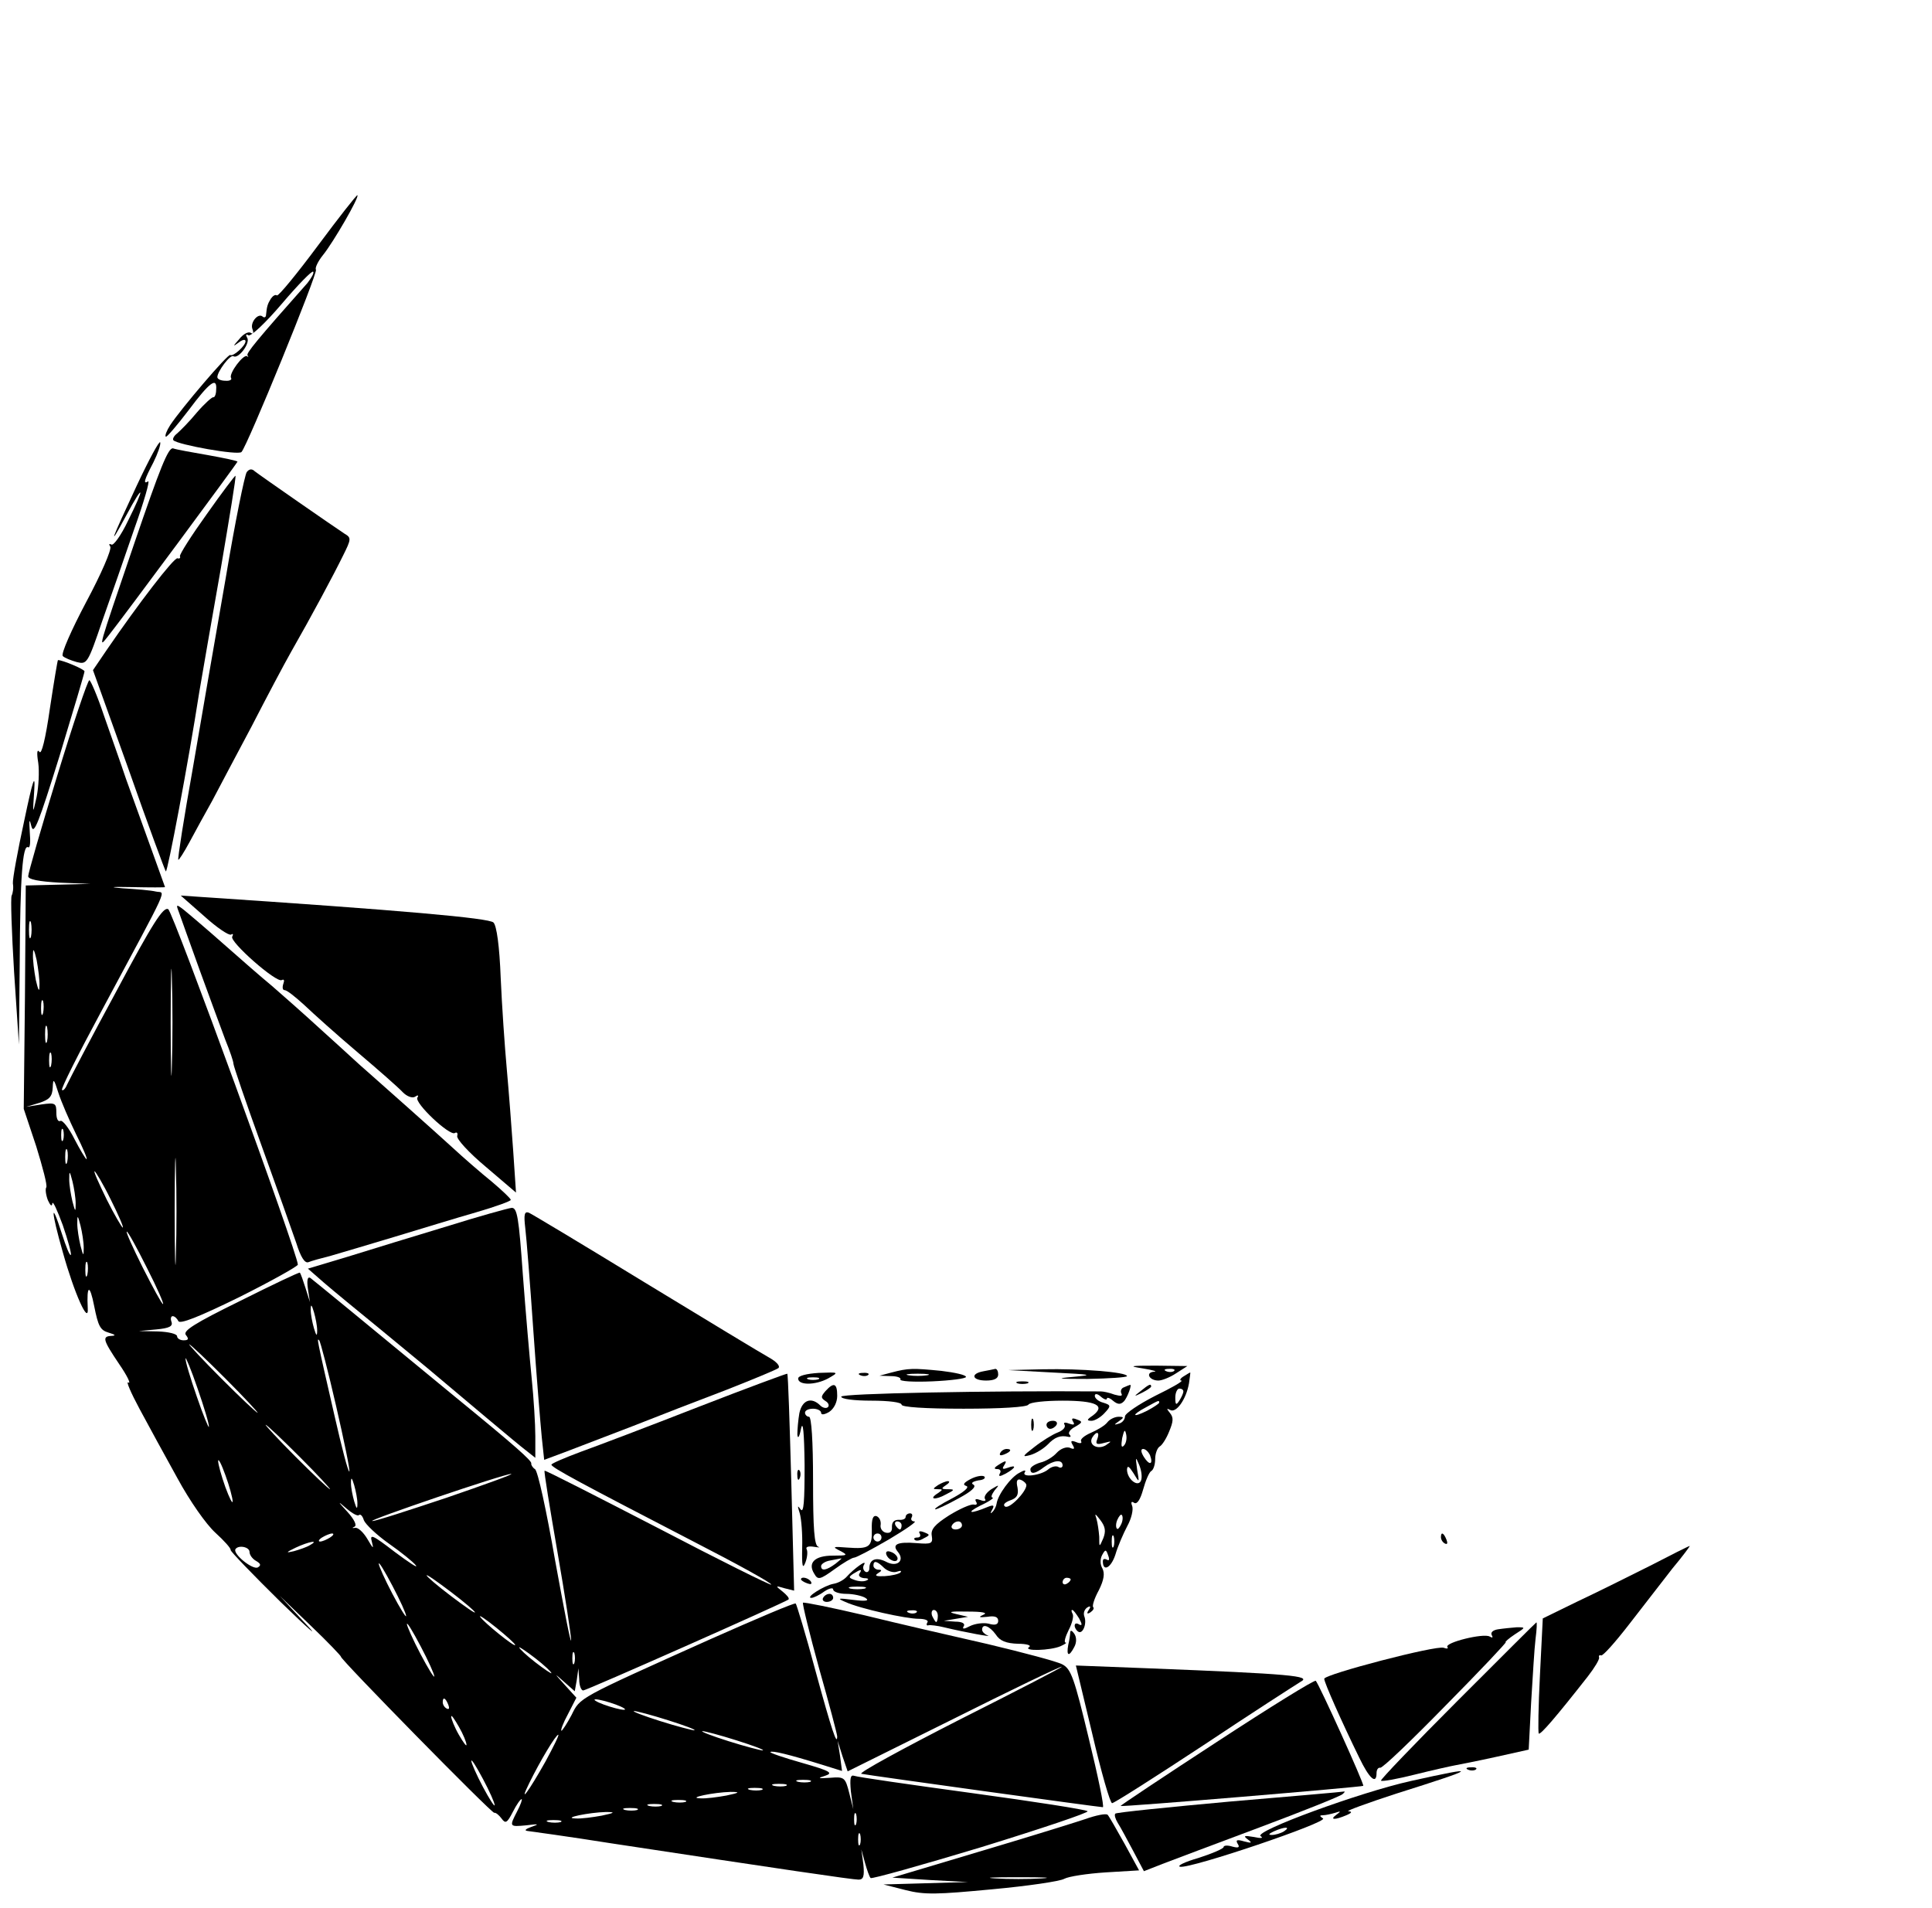 <?xml version="1.0" standalone="no"?>
<!DOCTYPE svg PUBLIC "-//W3C//DTD SVG 20010904//EN"
 "http://www.w3.org/TR/2001/REC-SVG-20010904/DTD/svg10.dtd">
<svg version="1.0" xmlns="http://www.w3.org/2000/svg"
 width="480pt" height="474pt" viewBox="0 0 480 474"
 preserveAspectRatio="xMidYMid meet">

<g transform="translate(0,474) scale(0.1,-0.1)"
fill="#000000" stroke="none">
<path d="M790 4130 c-52 -70 -98 -126 -102 -124 -4 3 -10 -1 -15 -8 -8 -13
-10 -19 -12 -40 0 -6 -4 -8 -8 -5 -11 11 -32 -14 -26 -30 4 -10 2 -14 -4 -10
-6 4 -19 -3 -29 -16 -16 -18 -16 -19 -1 -8 9 7 17 9 17 3 0 -11 -31 -39 -38
-34 -5 4 -122 -133 -149 -174 -9 -14 -14 -27 -11 -29 2 -2 27 27 56 65 53 71
72 85 69 51 0 -11 -4 -19 -7 -18 -3 1 -22 -16 -41 -38 -18 -22 -41 -45 -49
-52 -8 -6 -12 -14 -9 -17 11 -11 161 -38 169 -29 15 16 190 445 185 453 -3 4
5 21 18 37 25 31 90 143 85 148 -2 1 -46 -55 -98 -125z m-26 -93 c-126 -142
-153 -175 -149 -180 3 -4 2 -5 -1 -2 -9 6 -46 -43 -40 -54 3 -4 -3 -8 -14 -7
-11 0 -20 4 -20 9 0 14 32 57 40 52 12 -8 43 33 34 46 -4 7 -3 10 3 6 6 -4 43
31 83 78 40 47 75 83 78 80 3 -3 -4 -15 -14 -28z"/>
<path d="M340 3534 c-65 -139 -74 -163 -26 -74 44 82 47 72 4 -14 -17 -36 -36
-62 -41 -59 -6 3 -7 1 -3 -5 4 -7 -23 -69 -60 -138 -37 -70 -63 -129 -58 -134
5 -5 21 -11 35 -15 25 -6 27 -4 63 102 21 59 57 163 80 230 24 67 39 120 34
117 -13 -8 -10 3 13 47 11 22 19 45 17 50 -2 5 -28 -43 -58 -107z"/>
<path d="M335 3394 c-95 -279 -91 -265 -66 -234 36 45 321 430 321 433 0 2
-33 9 -72 16 -40 7 -80 14 -88 17 -12 3 -33 -51 -95 -232z"/>
<path d="M613 3567 c-5 -7 -29 -124 -52 -262 -24 -137 -61 -351 -82 -474 -22
-123 -38 -225 -36 -227 1 -2 14 18 28 44 14 26 39 72 56 102 16 30 60 114 98
185 37 72 81 155 98 185 52 91 106 192 129 239 21 42 21 45 4 55 -26 17 -209
144 -223 155 -7 7 -14 6 -20 -2z"/>
<path d="M514 3463 c-38 -53 -68 -100 -67 -105 2 -4 -1 -7 -6 -5 -9 2 -98
-114 -176 -228 l-34 -50 89 -248 c48 -137 90 -250 92 -252 4 -4 56 271 83 445
8 47 32 186 54 310 21 124 38 226 36 228 -1 1 -33 -41 -71 -95z"/>
<path d="M124 2980 c-11 -77 -21 -116 -26 -108 -6 8 -7 -3 -3 -27 3 -22 1 -60
-4 -85 -10 -45 -10 -44 -6 15 3 46 -3 30 -25 -75 -16 -74 -29 -144 -28 -155 2
-11 0 -24 -3 -30 -3 -5 0 -91 6 -190 l12 -180 2 205 c1 208 7 293 21 285 5 -3
6 14 4 37 -2 32 -1 36 4 15 6 -23 18 8 70 175 34 112 62 206 62 210 0 5 -54
28 -66 28 -1 0 -10 -54 -20 -120z"/>
<path d="M142 2812 c-40 -130 -72 -242 -72 -249 0 -8 26 -13 78 -16 l77 -3
-80 -2 -81 -2 -2 -277 -3 -278 31 -93 c16 -52 28 -97 25 -102 -3 -4 -1 -19 4
-32 6 -13 10 -17 11 -8 1 8 12 -16 26 -54 13 -38 22 -71 20 -74 -3 -2 -12 21
-22 52 -29 91 -27 56 2 -45 29 -104 65 -183 62 -139 -3 58 5 61 16 5 10 -50
15 -60 36 -66 16 -5 19 -7 8 -8 -25 -1 -23 -9 18 -70 20 -29 30 -50 23 -46 -7
5 6 -25 28 -66 22 -41 64 -118 94 -172 31 -57 71 -114 94 -135 22 -20 39 -39
38 -43 -1 -3 55 -61 125 -130 70 -68 98 -92 62 -54 l-65 70 77 -74 c43 -41 76
-76 75 -77 -4 -4 374 -389 381 -388 4 1 12 -6 18 -14 10 -14 14 -11 28 16 9
18 19 32 22 32 2 0 -2 -13 -11 -30 -20 -39 -20 -39 23 -35 31 4 33 3 12 -4
-14 -5 -18 -9 -10 -10 8 -1 103 -14 210 -31 415 -63 598 -90 613 -90 12 0 15
8 12 38 l-5 37 9 -33 c5 -18 11 -35 14 -38 2 -3 127 32 276 77 149 46 268 86
263 89 -4 4 -133 24 -287 45 -154 21 -286 40 -293 43 -9 3 -11 -6 -8 -39 l6
-44 -10 40 c-10 39 -12 41 -48 38 -30 -2 -32 -1 -12 5 21 7 13 12 -57 32 -46
13 -81 25 -79 27 4 4 43 -5 130 -32 l48 -15 -5 38 -6 37 12 -38 13 -38 262
130 c144 72 266 131 270 130 4 0 -110 -59 -253 -131 -143 -73 -253 -133 -245
-135 19 -4 591 -83 600 -83 4 0 -12 77 -35 171 -36 150 -44 173 -66 184 -13 7
-96 29 -184 50 -88 20 -227 52 -308 72 -81 19 -150 33 -152 31 -2 -2 16 -76
40 -163 25 -88 45 -164 45 -169 0 -25 -13 13 -54 163 -24 90 -47 165 -49 167
-2 3 -98 -38 -213 -89 -332 -149 -322 -144 -344 -188 -11 -21 -23 -39 -25 -39
-3 0 4 19 16 41 l21 41 -29 32 c-27 30 -27 30 -1 7 l26 -23 5 28 4 29 2 -27
c0 -16 5 -28 10 -28 8 0 502 219 510 226 3 3 -4 11 -15 20 -18 14 -18 15 5 8
l24 -6 -7 268 c-4 147 -8 269 -10 271 -1 1 -101 -36 -222 -83 -120 -47 -252
-97 -291 -111 -40 -15 -73 -29 -73 -32 0 -7 73 -46 353 -191 109 -56 196 -104
193 -107 -2 -2 -129 61 -282 141 -153 79 -280 144 -281 142 -2 -1 13 -92 32
-202 19 -109 34 -208 34 -219 -1 -11 -18 79 -40 199 -21 121 -43 223 -50 226
-6 4 -10 11 -9 14 1 7 -38 42 -191 167 -229 189 -350 288 -358 294 -7 4 -9 -6
-6 -27 l5 -33 -11 35 c-6 19 -12 36 -14 38 -1 2 -68 -30 -148 -70 -114 -56
-144 -75 -135 -85 8 -10 6 -13 -6 -13 -9 0 -16 5 -16 10 0 6 -21 11 -47 12
l-48 1 43 4 c33 3 42 8 38 19 -3 8 -1 14 3 14 5 0 11 -6 14 -12 3 -9 51 10
151 59 80 40 146 77 146 81 0 27 -310 876 -322 883 -12 7 -38 -33 -129 -204
-63 -116 -117 -220 -122 -231 -4 -10 -10 -17 -13 -14 -3 3 41 90 97 194 177
330 160 293 136 299 -12 3 -49 6 -82 8 -37 3 -28 4 23 3 45 -1 82 -1 82 0 0 0
-56 156 -97 269 -13 39 -38 109 -55 158 -16 48 -33 87 -36 87 -4 0 -40 -107
-80 -238z m-65 -399 c-3 -10 -5 -2 -5 17 0 19 2 27 5 18 2 -10 2 -26 0 -35z
m350 -320 c-1 -60 -3 -11 -3 107 0 118 2 167 3 108 2 -60 2 -156 0 -215z
m-329 197 c0 -16 -3 -11 -9 15 -4 22 -8 51 -7 65 0 16 3 11 9 -15 4 -22 8 -51
7 -65z m9 -67 c-3 -10 -5 -4 -5 12 0 17 2 24 5 18 2 -7 2 -21 0 -30z m10 -70
c-3 -10 -5 -2 -5 17 0 19 2 27 5 18 2 -10 2 -26 0 -35z m10 -60 c-3 -10 -5 -4
-5 12 0 17 2 24 5 18 2 -7 2 -21 0 -30z m62 -171 c17 -34 29 -62 26 -62 -2 0
-16 23 -30 50 -14 28 -30 48 -35 45 -6 -3 -10 6 -10 20 0 24 -2 26 -37 21
l-38 -6 33 10 c25 8 32 16 33 38 1 24 3 22 14 -13 7 -22 27 -68 44 -103z m-32
-14 c-3 -7 -5 -2 -5 12 0 14 2 19 5 13 2 -7 2 -19 0 -25z m280 -285 c-1 -60
-3 -11 -3 107 0 118 2 167 3 108 2 -60 2 -156 0 -215z m-270 230 c-3 -10 -5
-4 -5 12 0 17 2 24 5 18 2 -7 2 -21 0 -30z m21 -103 c0 -22 -1 -22 -8 5 -4 17
-8 41 -8 55 0 22 1 22 8 -5 4 -16 8 -41 8 -55z m87 10 c19 -38 33 -70 30 -70
-2 0 -21 32 -40 70 -19 39 -33 70 -30 70 2 0 21 -31 40 -70z m-67 -120 c0 -22
-1 -22 -8 5 -4 17 -8 41 -8 55 0 22 1 22 8 -5 4 -16 8 -41 8 -55z m157 -50
c25 -49 43 -90 40 -90 -3 0 -25 41 -50 90 -25 50 -43 90 -40 90 3 0 25 -40 50
-90z m-148 -17 c-3 -10 -5 -4 -5 12 0 17 2 24 5 18 2 -7 2 -21 0 -30z m571
-138 c0 -16 -2 -15 -8 5 -4 14 -8 34 -8 45 0 16 2 15 8 -5 4 -14 8 -34 8 -45z
m47 -188 c20 -87 35 -160 33 -163 -3 -2 -19 60 -37 139 -45 196 -44 193 -38
187 3 -3 22 -76 42 -163z m-275 68 c47 -47 82 -85 80 -85 -3 0 -43 38 -90 85
-47 47 -82 85 -80 85 3 0 43 -38 90 -85z m-41 -120 c0 -5 -14 28 -30 75 -16
46 -29 89 -28 95 0 5 14 -28 30 -75 16 -46 29 -89 28 -95z m226 -75 c44 -44
77 -80 75 -80 -3 0 -41 36 -85 80 -44 44 -77 80 -75 80 3 0 41 -36 85 -80z
m-167 -110 c0 -8 -8 8 -18 35 -10 28 -18 57 -18 65 0 8 8 -7 18 -35 10 -27 18
-57 18 -65z m532 9 c-96 -32 -179 -59 -185 -58 -14 1 327 117 345 117 8 0 -64
-26 -160 -59z m-222 -14 c0 -16 -2 -15 -8 5 -4 14 -8 34 -8 45 0 16 2 15 8 -5
4 -14 8 -34 8 -45z m4 -29 c4 3 9 -3 12 -13 4 -10 31 -36 62 -58 30 -21 61
-46 67 -54 7 -9 -17 7 -52 33 -56 43 -63 46 -57 25 5 -19 3 -17 -11 7 -10 17
-24 30 -31 28 -7 -1 -8 0 -1 3 6 3 0 17 -18 37 -25 27 -25 28 -2 8 14 -12 28
-20 31 -16z m-72 -56 c-8 -5 -19 -10 -25 -10 -5 0 -3 5 5 10 8 5 20 10 25 10
6 0 3 -5 -5 -10z m-50 -19 c-8 -5 -26 -11 -40 -15 -21 -5 -20 -3 5 9 32 15 60
20 35 6z m-150 -17 c0 -7 7 -17 16 -22 12 -7 13 -11 5 -16 -12 -8 -63 33 -56
45 7 11 35 6 35 -7z m389 -159 c0 -5 -15 19 -34 55 -19 36 -34 70 -34 75 0 6
15 -19 34 -55 19 -36 34 -69 34 -75z m171 9 c0 -3 -27 16 -60 41 -33 25 -60
48 -60 51 0 3 27 -16 60 -41 33 -25 60 -48 60 -51z m100 -81 c0 -7 -78 56 -87
70 -4 6 14 -6 40 -27 26 -21 47 -40 47 -43z m-201 -78 c0 -5 -15 19 -34 55
-19 36 -34 70 -34 75 0 6 15 -19 34 -55 19 -36 34 -69 34 -75z m291 8 c0 -2
-18 10 -40 27 -22 17 -40 34 -40 37 0 2 18 -10 40 -27 22 -17 40 -34 40 -37z
m57 25 c-3 -7 -5 -2 -5 12 0 14 2 19 5 13 2 -7 2 -19 0 -25z m-313 -104 c3 -8
2 -12 -4 -9 -6 3 -10 10 -10 16 0 14 7 11 14 -7z m416 1 c19 -7 28 -13 20 -13
-8 0 -31 6 -50 13 -19 7 -28 13 -20 13 8 0 31 -6 50 -13z m130 -39 c41 -13 71
-24 65 -25 -5 0 -44 10 -85 23 -41 13 -70 24 -65 25 6 0 44 -10 85 -23z m-501
-61 c0 -5 -8 6 -19 25 -11 19 -19 40 -19 45 0 6 8 -6 19 -25 11 -19 19 -39 19
-45z m671 11 c41 -13 71 -24 65 -25 -5 0 -44 10 -85 23 -41 13 -70 24 -65 25
6 0 44 -10 85 -23z m-475 -53 c-41 -73 -68 -110 -40 -53 27 55 66 120 72 120
3 0 -12 -30 -32 -67z m-126 -108 c0 -5 -13 15 -29 45 -16 30 -29 60 -29 65 0
6 13 -15 29 -45 16 -30 29 -59 29 -65z m784 58 c-7 -2 -21 -2 -30 0 -10 3 -4
5 12 5 17 0 24 -2 18 -5z m-60 -10 c-7 -2 -21 -2 -30 0 -10 3 -4 5 12 5 17 0
24 -2 18 -5z m-60 -10 c-7 -2 -21 -2 -30 0 -10 3 -4 5 12 5 17 0 24 -2 18 -5z
m-88 -14 c-22 -4 -51 -8 -65 -7 -35 1 34 15 75 16 25 0 23 -2 -10 -9z m-102
-16 c-7 -2 -21 -2 -30 0 -10 3 -4 5 12 5 17 0 24 -2 18 -5z m-60 -10 c-7 -2
-21 -2 -30 0 -10 3 -4 5 12 5 17 0 24 -2 18 -5z m-60 -10 c-7 -2 -21 -2 -30 0
-10 3 -4 5 12 5 17 0 24 -2 18 -5z m-88 -14 c-22 -4 -51 -8 -65 -7 -35 1 34
15 75 16 25 0 23 -2 -10 -9z m632 -21 c-3 -7 -5 -2 -5 12 0 14 2 19 5 13 2 -7
2 -19 0 -25z m-734 5 c-7 -2 -21 -2 -30 0 -10 3 -4 5 12 5 17 0 24 -2 18 -5z
m744 -55 c-3 -7 -5 -2 -5 12 0 14 2 19 5 13 2 -7 2 -19 0 -25z"/>
<path d="M507 2464 c32 -29 62 -49 67 -46 5 3 6 1 3 -5 -8 -12 110 -116 123
-108 6 3 7 -1 4 -9 -3 -9 -2 -16 3 -16 6 0 27 -17 49 -37 22 -21 81 -74 133
-118 52 -44 102 -88 112 -99 10 -10 23 -15 30 -11 7 5 10 4 6 -2 -8 -13 80
-96 93 -88 5 3 8 0 6 -7 -3 -7 29 -42 71 -77 l75 -64 -7 104 c-4 57 -11 149
-16 204 -5 55 -12 156 -15 225 -3 79 -10 130 -18 138 -11 11 -223 30 -734 64
l-43 3 58 -51z"/>
<path d="M444 2475 c4 -11 27 -76 52 -145 25 -69 54 -147 64 -174 11 -27 20
-53 20 -59 0 -5 31 -96 69 -201 38 -105 77 -215 87 -244 11 -35 21 -51 30 -48
7 3 32 10 56 16 24 7 95 28 158 47 63 19 154 47 203 61 48 14 87 28 86 31 0 3
-21 23 -47 45 -26 21 -70 59 -98 85 -46 42 -172 154 -214 191 -10 8 -57 52
-106 96 -49 45 -107 96 -129 115 -22 18 -76 65 -120 104 -44 39 -89 77 -99 85
-18 14 -19 13 -12 -5z"/>
<path d="M1110 1693 c-80 -24 -190 -58 -245 -75 l-100 -30 40 -35 c22 -19 84
-70 138 -114 53 -44 107 -88 120 -99 88 -74 223 -188 243 -203 l24 -19 0 54
c0 29 -4 94 -9 143 -5 50 -15 165 -22 258 -10 142 -14 167 -28 166 -9 -1 -81
-21 -161 -46z"/>
<path d="M1305 1689 c3 -24 12 -138 20 -254 8 -115 18 -235 21 -266 l6 -56 51
19 c29 11 104 40 167 64 63 25 169 66 235 91 66 26 124 50 129 54 5 5 -5 16
-23 26 -18 10 -157 94 -308 186 -152 93 -282 171 -289 174 -11 4 -13 -4 -9
-38z"/>
<path d="M2840 1340 c25 -4 37 -8 27 -8 -22 -2 -12 -22 11 -22 9 0 29 8 44 18
l28 18 -78 1 c-65 0 -70 -1 -32 -7z m77 -6 c-3 -3 -12 -4 -19 -1 -8 3 -5 6 6
6 11 1 17 -2 13 -5z"/>
<path d="M2215 1330 l-30 -8 28 -1 c16 0 26 -4 24 -8 -3 -5 33 -7 79 -5 46 2
84 7 84 11 0 5 -28 11 -61 15 -71 7 -82 7 -124 -4z m88 -7 c-13 -2 -33 -2 -45
0 -13 2 -3 4 22 4 25 0 35 -2 23 -4z"/>
<path d="M2443 1333 c-33 -6 -28 -23 7 -23 20 0 30 5 30 15 0 8 -3 14 -7 14
-5 -1 -18 -4 -30 -6z"/>
<path d="M2615 1330 c99 -5 104 -6 50 -11 -45 -4 -36 -5 37 -5 54 1 98 4 98 7
0 10 -115 19 -209 17 l-86 -2 110 -6z"/>
<path d="M1983 1315 c0 -17 42 -17 74 0 28 16 28 16 -23 14 -30 -2 -51 -7 -51
-14z m50 -2 c-7 -2 -19 -2 -25 0 -7 3 -2 5 12 5 14 0 19 -2 13 -5z"/>
<path d="M2138 1323 c7 -3 16 -2 19 1 4 3 -2 6 -13 5 -11 0 -14 -3 -6 -6z"/>
<path d="M2940 1320 c-8 -5 -10 -10 -5 -10 6 -1 -24 -18 -65 -38 -41 -21 -75
-44 -75 -51 0 -8 -7 -16 -15 -18 -13 -4 -13 -3 0 6 13 9 13 11 -1 11 -9 0 -22
-6 -28 -14 -6 -8 -25 -19 -41 -26 -16 -7 -27 -16 -24 -21 3 -5 -3 -6 -12 -2
-13 5 -15 3 -9 -7 6 -10 4 -12 -7 -7 -9 3 -23 -2 -33 -13 -9 -10 -27 -21 -41
-24 -13 -4 -24 -11 -24 -16 0 -14 12 -12 34 5 23 17 46 20 46 4 0 -5 -5 -7
-10 -4 -6 4 -18 1 -26 -6 -18 -15 -67 -21 -58 -7 4 6 -1 6 -13 -1 -22 -11 -54
-55 -57 -77 -1 -7 -6 -17 -11 -21 -4 -5 -5 -2 0 6 6 11 4 13 -11 7 -43 -18
-56 -16 -19 3 22 10 36 20 31 20 -5 1 -2 8 5 18 13 15 12 15 -8 3 -12 -8 -19
-18 -16 -24 4 -5 -1 -7 -11 -3 -11 4 -15 3 -11 -4 4 -6 1 -9 -6 -7 -8 1 -35
-11 -61 -27 -36 -23 -46 -35 -43 -51 3 -19 -1 -21 -37 -18 -49 4 -63 -3 -47
-22 18 -22 -3 -39 -30 -24 -24 12 -41 6 -41 -16 0 -8 -5 -12 -10 -9 -6 4 -7
12 -3 18 8 14 -26 -11 -43 -30 -7 -8 -21 -16 -33 -18 -23 -4 -72 -35 -55 -35
5 0 20 7 32 16 12 8 22 10 22 5 0 -6 15 -11 33 -11 17 0 39 -5 47 -10 11 -7 2
-9 -30 -5 -39 5 -41 4 -20 -5 37 -17 151 -42 183 -42 15 0 25 -4 21 -9 -3 -5
-2 -9 3 -7 4 1 22 -1 38 -5 54 -13 126 -26 108 -20 -7 3 -13 9 -13 14 0 16 18
10 34 -12 10 -16 26 -22 55 -23 22 0 34 -4 28 -8 -17 -11 53 -9 78 2 11 5 17
9 12 9 -4 1 0 15 8 31 9 17 13 35 10 40 -3 6 -4 10 -1 10 3 0 10 -10 17 -21 8
-15 8 -19 0 -15 -6 4 -11 3 -11 -3 0 -5 4 -12 9 -15 11 -7 22 20 15 38 -3 8 0
17 7 22 8 5 10 3 4 -6 -6 -9 -4 -11 4 -6 7 5 10 10 7 13 -3 3 3 22 14 42 13
26 15 42 9 54 -6 10 -6 23 -1 33 8 15 10 15 15 0 4 -10 3 -15 -3 -11 -6 3 -10
2 -10 -4 0 -27 20 -17 31 16 6 21 20 53 30 72 10 18 15 40 12 49 -4 10 -2 13
5 8 7 -4 15 8 22 33 6 22 15 43 20 46 6 3 10 17 10 30 0 13 5 27 11 31 6 3 17
20 24 38 10 24 11 34 2 45 -9 11 -9 13 0 8 15 -9 40 26 47 66 2 15 4 27 3 27
-1 0 -9 -5 -17 -10z m0 -37 c0 -5 -5 -15 -10 -23 -8 -12 -10 -11 -10 8 0 12 5
22 10 22 6 0 10 -3 10 -7z m-60 -28 c0 -2 -13 -11 -30 -20 -38 -19 -40 -11 -2
9 31 17 32 18 32 11z m-88 -107 c-6 -6 -7 0 -4 19 5 21 7 23 10 9 2 -10 0 -22
-6 -28z m-66 16 c-5 -12 -1 -14 17 -9 20 5 20 5 4 -6 -21 -12 -44 2 -33 20 11
17 19 13 12 -5z m131 -39 c9 -24 -1 -27 -15 -5 -8 13 -8 20 -2 20 6 0 13 -7
17 -15z m-22 -63 c-7 -19 -35 3 -35 27 1 11 5 8 16 -9 15 -25 15 -25 9 10 -4
31 -4 32 5 11 6 -14 8 -31 5 -39z m-285 -12 c0 -16 -42 -60 -53 -53 -6 4 -1
10 12 15 18 6 22 14 19 32 -4 17 -1 23 9 19 7 -3 13 -9 13 -13z m191 -132
c-10 -23 -10 -23 -10 4 -1 14 -4 35 -7 45 -5 14 -3 13 10 -4 12 -16 14 -27 7
-45z m45 36 c-4 -9 -9 -15 -11 -12 -3 3 -3 13 1 22 4 9 9 15 11 12 3 -3 3 -13
-1 -22z m-396 -4 c0 -5 -7 -10 -16 -10 -8 0 -12 5 -9 10 3 6 10 10 16 10 5 0
9 -4 9 -10z m377 -52 c-3 -7 -5 -2 -5 12 0 14 2 19 5 13 2 -7 2 -19 0 -25z
m-570 -54 c9 -8 23 -12 31 -9 9 3 13 3 9 -2 -5 -4 -22 -8 -39 -9 -21 -1 -26 1
-17 7 10 6 11 9 2 9 -7 0 -13 5 -13 10 0 14 9 12 27 -6z m-62 -14 c-3 -5 2
-10 12 -11 11 0 13 -3 5 -6 -7 -3 -20 -2 -30 2 -14 5 -14 7 -2 15 19 12 23 12
15 0z m525 -14 c0 -3 -4 -8 -10 -11 -5 -3 -10 -1 -10 4 0 6 5 11 10 11 6 0 10
-2 10 -4z m-512 -23 c-10 -2 -26 -2 -35 0 -10 3 -2 5 17 5 19 0 27 -2 18 -5z
m129 -59 c-3 -3 -12 -4 -19 -1 -8 3 -5 6 6 6 11 1 17 -2 13 -5z m53 -9 c0 -8
-2 -15 -4 -15 -2 0 -6 7 -10 15 -3 8 -1 15 4 15 6 0 10 -7 10 -15z m113 3
c-13 -6 -11 -7 10 -5 18 3 27 0 27 -10 0 -9 -7 -12 -24 -7 -13 3 -34 0 -46 -6
-15 -8 -20 -8 -16 -1 5 7 -3 12 -21 12 l-28 2 30 5 30 5 -30 7 c-22 5 -14 7
28 6 39 0 52 -3 40 -8z"/>
<path d="M2528 1303 c6 -2 18 -2 25 0 6 3 1 5 -13 5 -14 0 -19 -2 -12 -5z"/>
<path d="M2051 1284 c-12 -14 -12 -17 0 -25 7 -4 10 -11 6 -15 -4 -4 -13 -2
-19 4 -22 22 -45 14 -52 -19 -3 -17 -5 -41 -5 -53 1 -12 5 -7 9 14 5 23 8 -9
9 -90 0 -90 -2 -121 -10 -110 -8 11 -8 9 -2 -10 4 -14 7 -52 6 -85 -1 -46 1
-55 8 -37 5 13 6 28 3 33 -3 6 5 8 18 6 12 -2 17 -2 11 0 -10 3 -13 45 -13
164 0 99 -4 159 -10 159 -5 0 -10 5 -10 10 0 6 9 10 20 10 11 0 20 -5 20 -10
0 -6 8 -5 20 2 12 8 20 24 20 40 0 31 -8 35 -29 12z"/>
<path d="M2792 1293 c-6 -2 -9 -9 -6 -15 4 -7 -2 -7 -17 -3 -13 5 -28 8 -34 8
-280 2 -645 -5 -645 -13 0 -6 32 -10 75 -10 43 0 75 -4 75 -10 0 -6 58 -10
154 -10 93 0 157 4 161 10 3 6 42 10 85 10 83 0 108 -12 75 -37 -15 -10 -16
-13 -3 -13 8 0 23 9 32 19 17 18 16 20 -3 26 -12 3 -21 11 -21 17 0 6 6 6 15
-2 8 -7 15 -9 15 -5 0 4 7 2 15 -5 12 -10 19 -10 27 -2 9 9 22 45 15 41 -1 0
-8 -3 -15 -6z"/>
<path d="M2834 1284 c-18 -14 -18 -15 4 -4 12 6 22 13 22 15 0 8 -5 6 -26 -11z"/>
<path d="M2562 1200 c0 -14 2 -19 5 -12 2 6 2 18 0 25 -3 6 -5 1 -5 -13z"/>
<path d="M2666 1208 c5 -8 2 -9 -10 -5 -10 4 -15 3 -11 -3 3 -6 -4 -14 -17
-19 -13 -5 -39 -21 -58 -36 -30 -23 -32 -26 -10 -20 14 4 33 16 43 26 17 18
31 24 52 19 6 -1 6 2 2 6 -4 4 2 13 14 19 19 11 19 13 5 18 -12 5 -15 3 -10
-5z"/>
<path d="M2600 1200 c0 -5 4 -10 9 -10 6 0 13 5 16 10 3 6 -1 10 -9 10 -9 0
-16 -4 -16 -10z"/>
<path d="M2485 1130 c-3 -6 1 -7 9 -4 18 7 21 14 7 14 -6 0 -13 -4 -16 -10z"/>
<path d="M2480 1100 c-11 -7 -11 -10 -2 -10 7 0 10 -5 6 -11 -4 -8 0 -8 15 0
25 14 28 23 4 14 -11 -4 -14 -3 -9 5 9 14 6 15 -14 2z"/>
<path d="M1981 1074 c0 -11 3 -14 6 -6 3 7 2 16 -1 19 -3 4 -6 -2 -5 -13z"/>
<path d="M2411 1065 c-17 -9 -20 -14 -10 -17 8 -3 -6 -15 -36 -31 -27 -14 -46
-26 -41 -27 4 0 30 12 57 27 32 17 45 29 38 34 -8 4 -3 8 12 11 13 1 19 6 14
10 -6 3 -21 0 -34 -7z"/>
<path d="M2330 1050 c-13 -9 -13 -10 0 -10 13 0 13 -1 0 -10 -24 -15 -7 -18
20 -3 22 11 23 13 5 13 -17 0 -17 2 -5 10 8 5 11 10 5 10 -5 0 -17 -5 -25 -10z"/>
<path d="M2166 939 c1 -43 -6 -48 -61 -44 -36 3 -38 2 -18 -8 21 -11 19 -12
-18 -12 -45 0 -63 -18 -46 -45 9 -16 14 -15 50 11 22 16 44 29 49 29 5 0 43
20 86 45 42 25 71 45 64 45 -7 0 -10 5 -7 10 3 6 1 10 -4 10 -6 0 -11 -4 -11
-9 0 -5 -8 -8 -17 -7 -12 0 -17 -6 -17 -17 1 -12 -4 -17 -15 -15 -9 2 -15 11
-13 20 1 9 -3 18 -10 21 -9 3 -13 -7 -12 -34z m74 11 c0 -5 -2 -10 -4 -10 -3
0 -8 5 -11 10 -3 6 -1 10 4 10 6 0 11 -4 11 -10z m-50 -30 c0 -5 -4 -10 -10
-10 -5 0 -10 5 -10 10 0 6 5 10 10 10 6 0 10 -4 10 -10z m-114 -65 c-23 -17
-36 -19 -36 -6 0 5 10 12 23 14 12 2 24 5 27 5 3 1 -4 -5 -14 -13z"/>
<path d="M2285 930 c3 -6 1 -10 -6 -10 -7 0 -10 -3 -6 -6 3 -3 13 -2 22 4 16
8 16 9 1 15 -10 4 -15 3 -11 -3z"/>
<path d="M3580 921 c0 -6 4 -13 10 -16 6 -3 7 1 4 9 -7 18 -14 21 -14 7z"/>
<path d="M4100 850 c-52 -26 -134 -67 -181 -89 l-86 -42 -7 -140 c-4 -78 -5
-143 -3 -146 4 -4 42 40 122 142 17 22 29 42 28 47 -2 4 1 7 5 5 5 -1 36 34
70 78 34 44 82 106 107 138 26 31 45 57 43 56 -2 0 -46 -22 -98 -49z"/>
<path d="M2202 878 c5 -15 28 -23 28 -10 0 5 -7 13 -16 16 -10 4 -14 1 -12 -6z"/>
<path d="M1990 816 c0 -2 7 -7 16 -10 8 -3 12 -2 9 4 -6 10 -25 14 -25 6z"/>
<path d="M2045 770 c-3 -5 1 -10 9 -10 9 0 16 5 16 10 0 6 -4 10 -9 10 -6 0
-13 -4 -16 -10z"/>
<path d="M3621 514 c-107 -107 -192 -196 -190 -198 2 -3 40 4 84 15 44 11 89
21 100 23 11 2 57 11 102 21 l81 18 6 116 c4 64 8 135 11 159 3 23 4 42 2 41
-1 0 -89 -88 -196 -195z"/>
<path d="M3722 692 c-13 -2 -19 -8 -16 -14 4 -7 2 -8 -5 -4 -15 9 -112 -15
-105 -26 3 -4 -1 -5 -9 -2 -18 7 -297 -66 -297 -77 0 -9 42 -104 87 -196 25
-52 43 -68 43 -38 0 8 4 14 9 13 5 -2 78 68 163 155 85 86 152 157 149 157 -3
0 7 9 22 19 28 18 28 18 5 18 -12 -1 -33 -3 -46 -5z"/>
<path d="M2659 685 c0 -5 -2 -20 -5 -32 -5 -28 2 -30 15 -5 6 11 6 24 0 33 -5
7 -9 10 -10 4z"/>
<path d="M2714 431 c22 -94 44 -171 49 -171 5 0 107 65 227 144 120 80 229
150 242 158 26 14 -22 19 -378 33 l-181 7 41 -171z"/>
<path d="M3023 412 c-132 -86 -240 -158 -239 -159 3 -3 599 47 603 50 3 4
-110 253 -118 261 -3 3 -113 -65 -246 -152z"/>
<path d="M3648 343 c7 -3 16 -2 19 1 4 3 -2 6 -13 5 -11 0 -14 -3 -6 -6z"/>
<path d="M3505 315 c-126 -28 -391 -125 -373 -137 8 -5 1 -6 -17 -2 -24 4 -27
3 -15 -6 12 -9 10 -10 -9 -5 -17 5 -22 4 -16 -6 6 -9 2 -11 -13 -7 -12 4 -22
3 -22 -1 0 -4 -28 -16 -62 -27 -35 -10 -55 -20 -46 -22 27 -5 369 111 355 120
-9 6 -9 8 0 8 6 0 20 3 30 6 15 5 15 4 3 -5 -18 -13 -3 -13 25 -1 14 6 15 9 5
10 -8 0 46 20 120 44 203 64 210 70 35 31z m-315 -125 c-8 -5 -22 -9 -30 -9
-10 0 -8 3 5 9 27 12 43 12 25 0z"/>
<path d="M3056 264 c-154 -14 -282 -27 -285 -30 -3 -3 0 -13 6 -23 6 -9 23
-41 38 -69 l27 -51 46 18 c26 10 135 51 242 91 107 40 199 77 205 82 5 4 7 7
5 7 -3 -1 -131 -12 -284 -25z"/>
<path d="M2695 220 c-27 -9 -146 -46 -264 -81 l-214 -64 94 -6 94 -5 -105 -3
-105 -3 55 -14 c47 -12 78 -11 215 2 88 8 169 20 179 26 11 6 57 13 103 16
l83 5 -36 66 c-20 36 -39 69 -42 72 -4 4 -29 -1 -57 -11z m-107 -147 c-32 -2
-84 -2 -115 0 -32 2 -6 3 57 3 63 0 89 -1 58 -3z"/>
</g>
</svg>
